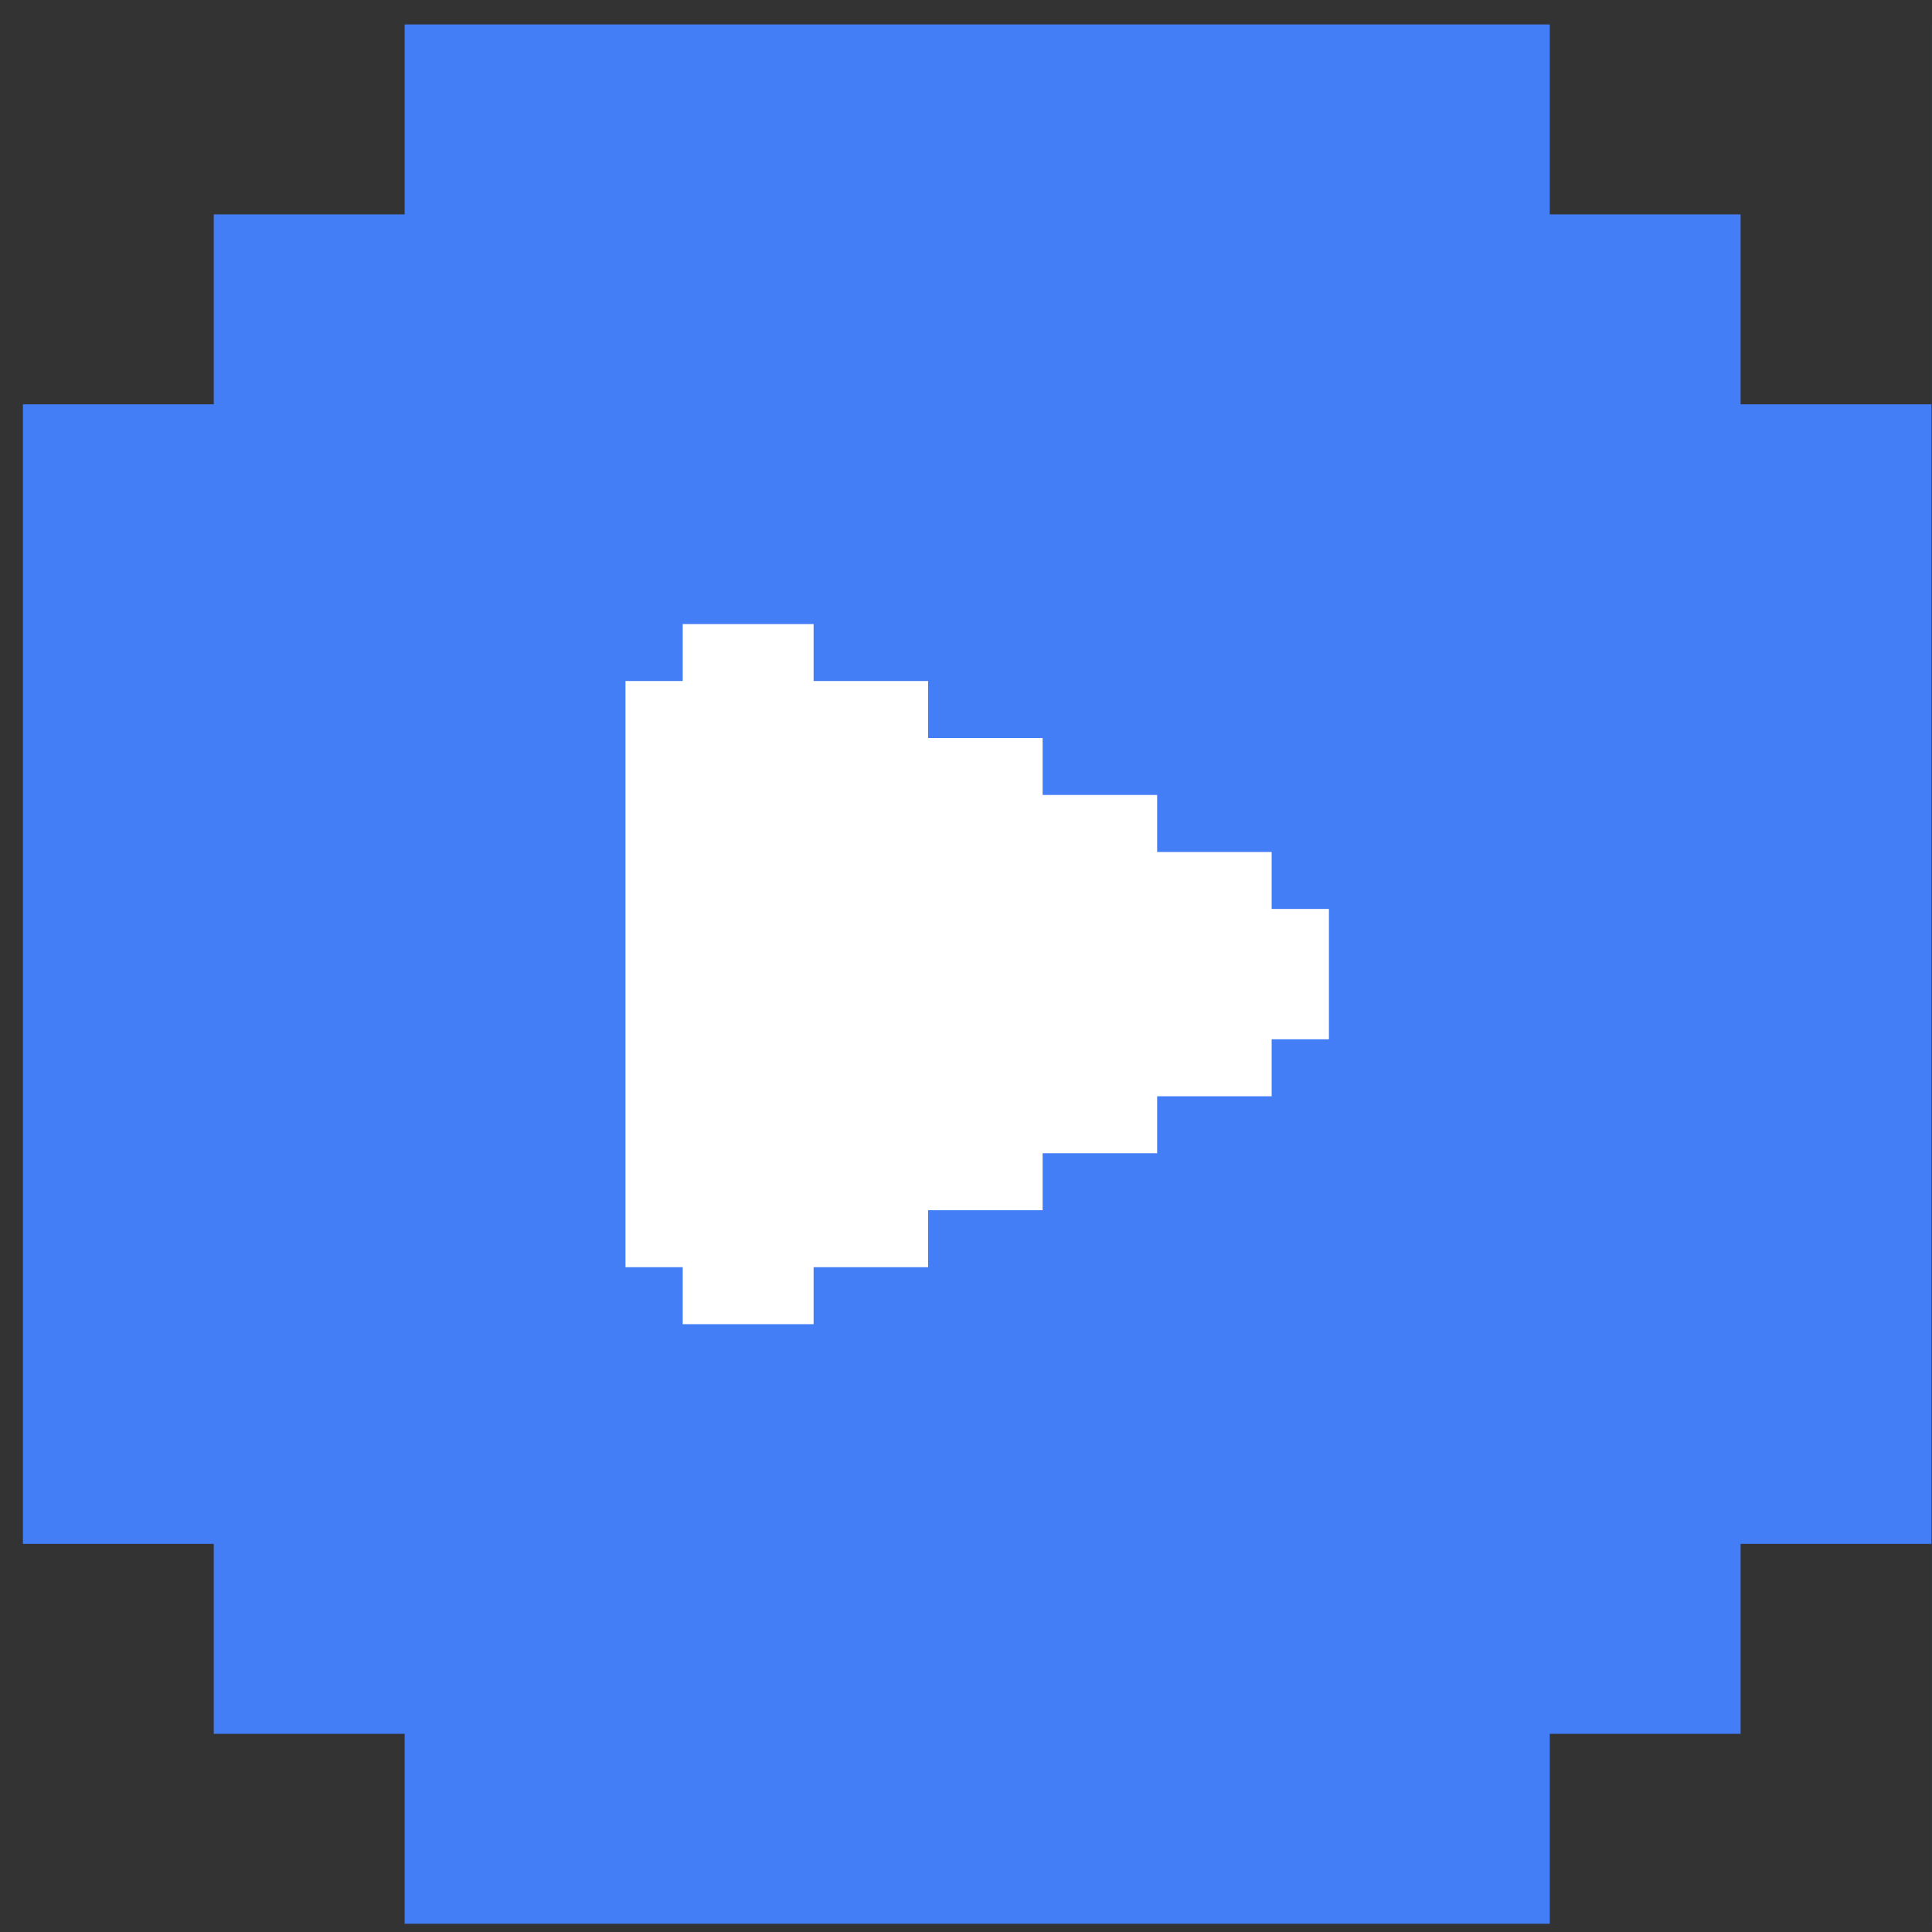 <svg width="59" height="59" viewBox="0 0 59 59" fill="none" xmlns="http://www.w3.org/2000/svg">
<rect x="0" y="0" width="59" height="59" fill="#333333" stroke="none"/>
<path fill-rule="evenodd" clip-rule="evenodd" d="M58.983 0.747L58.984 0.747V58.748H0.7L6.528 58.748L6.528 58.748L12.357 58.748L12.357 52.948H6.528L6.528 52.948L0.7 52.948V52.948H6.528V47.148H0.7V12.347H6.528V6.547H0.7L6.528 6.547H6.528H12.357V0.747H47.327L47.327 6.547H53.155H53.155H58.983L58.983 0.747ZM58.983 47.148L58.983 52.948L53.155 52.948L53.155 47.148H58.983ZM47.327 58.748H53.155L53.155 58.748H58.983L58.983 52.948H53.155L53.155 52.948H47.327L47.327 58.748ZM58.983 6.547V12.347H53.155L53.155 6.547H58.983Z" fill="#447EF7"/>
<path d="M20.517 21.047H24.596L38.584 28.008V31.488L25.179 38.358H20.517V21.047Z" fill="white"/>
<path d="M21.099 21.047H19.351V38.448H21.099V21.047Z" fill="white"/>
<path d="M21.099 19.308L21.099 21.047L24.596 21.047V19.308H21.099Z" fill="white"/>
<path d="M24.596 21.047L24.596 22.788L28.093 22.788L28.093 21.047L24.596 21.047Z" fill="white"/>
<path d="M28.093 22.788V24.527L31.59 24.527L31.59 22.788H28.093Z" fill="white"/>
<path d="M31.59 24.527V26.268L35.087 26.268L35.087 24.527H31.59Z" fill="white"/>
<path d="M35.087 26.268V28.008L38.584 28.008L38.584 26.268H35.087Z" fill="white"/>
<path d="M38.584 31.488H40.333V28.008H38.584V31.488Z" fill="white"/>
<path d="M35.087 31.488V33.228H38.584L38.584 31.488L35.087 31.488Z" fill="white"/>
<path d="M31.59 33.228V34.968H35.087L35.087 33.228L31.59 33.228Z" fill="white"/>
<path d="M28.093 34.968V36.708H31.59L31.59 34.968L28.093 34.968Z" fill="white"/>
<path d="M24.596 36.708L24.596 38.448L28.093 38.448L28.093 36.708L24.596 36.708Z" fill="white"/>
<path d="M21.099 38.448L21.099 40.188H24.596V38.448L21.099 38.448Z" fill="white"/>
<path d="M21.099 21.047H19.351V38.448H21.099M21.099 21.047L21.099 19.308H24.596V21.047M21.099 21.047V38.448M21.099 21.047L24.596 21.047M21.099 38.448L21.099 40.188H24.596V38.448M21.099 38.448L24.596 38.448M24.596 38.448L24.596 36.708L28.093 36.708M24.596 38.448L28.093 38.448L28.093 36.708M24.596 21.047L24.596 22.788L28.093 22.788M24.596 21.047L28.093 21.047L28.093 22.788M28.093 36.708V34.968L31.59 34.968M28.093 36.708H31.59L31.59 34.968M28.093 22.788V24.527L31.59 24.527M28.093 22.788H31.59L31.59 24.527M31.59 34.968V33.228L35.087 33.228M31.59 34.968H35.087L35.087 33.228M31.59 24.527V26.268L35.087 26.268M31.59 24.527H35.087L35.087 26.268M35.087 33.228V31.488L38.584 31.488M35.087 33.228H38.584L38.584 31.488M35.087 26.268V28.008L38.584 28.008M35.087 26.268H38.584L38.584 28.008M38.584 31.488H40.333V28.008H38.584M38.584 31.488V28.008" stroke="white" stroke-width="0.5"/>
</svg>
